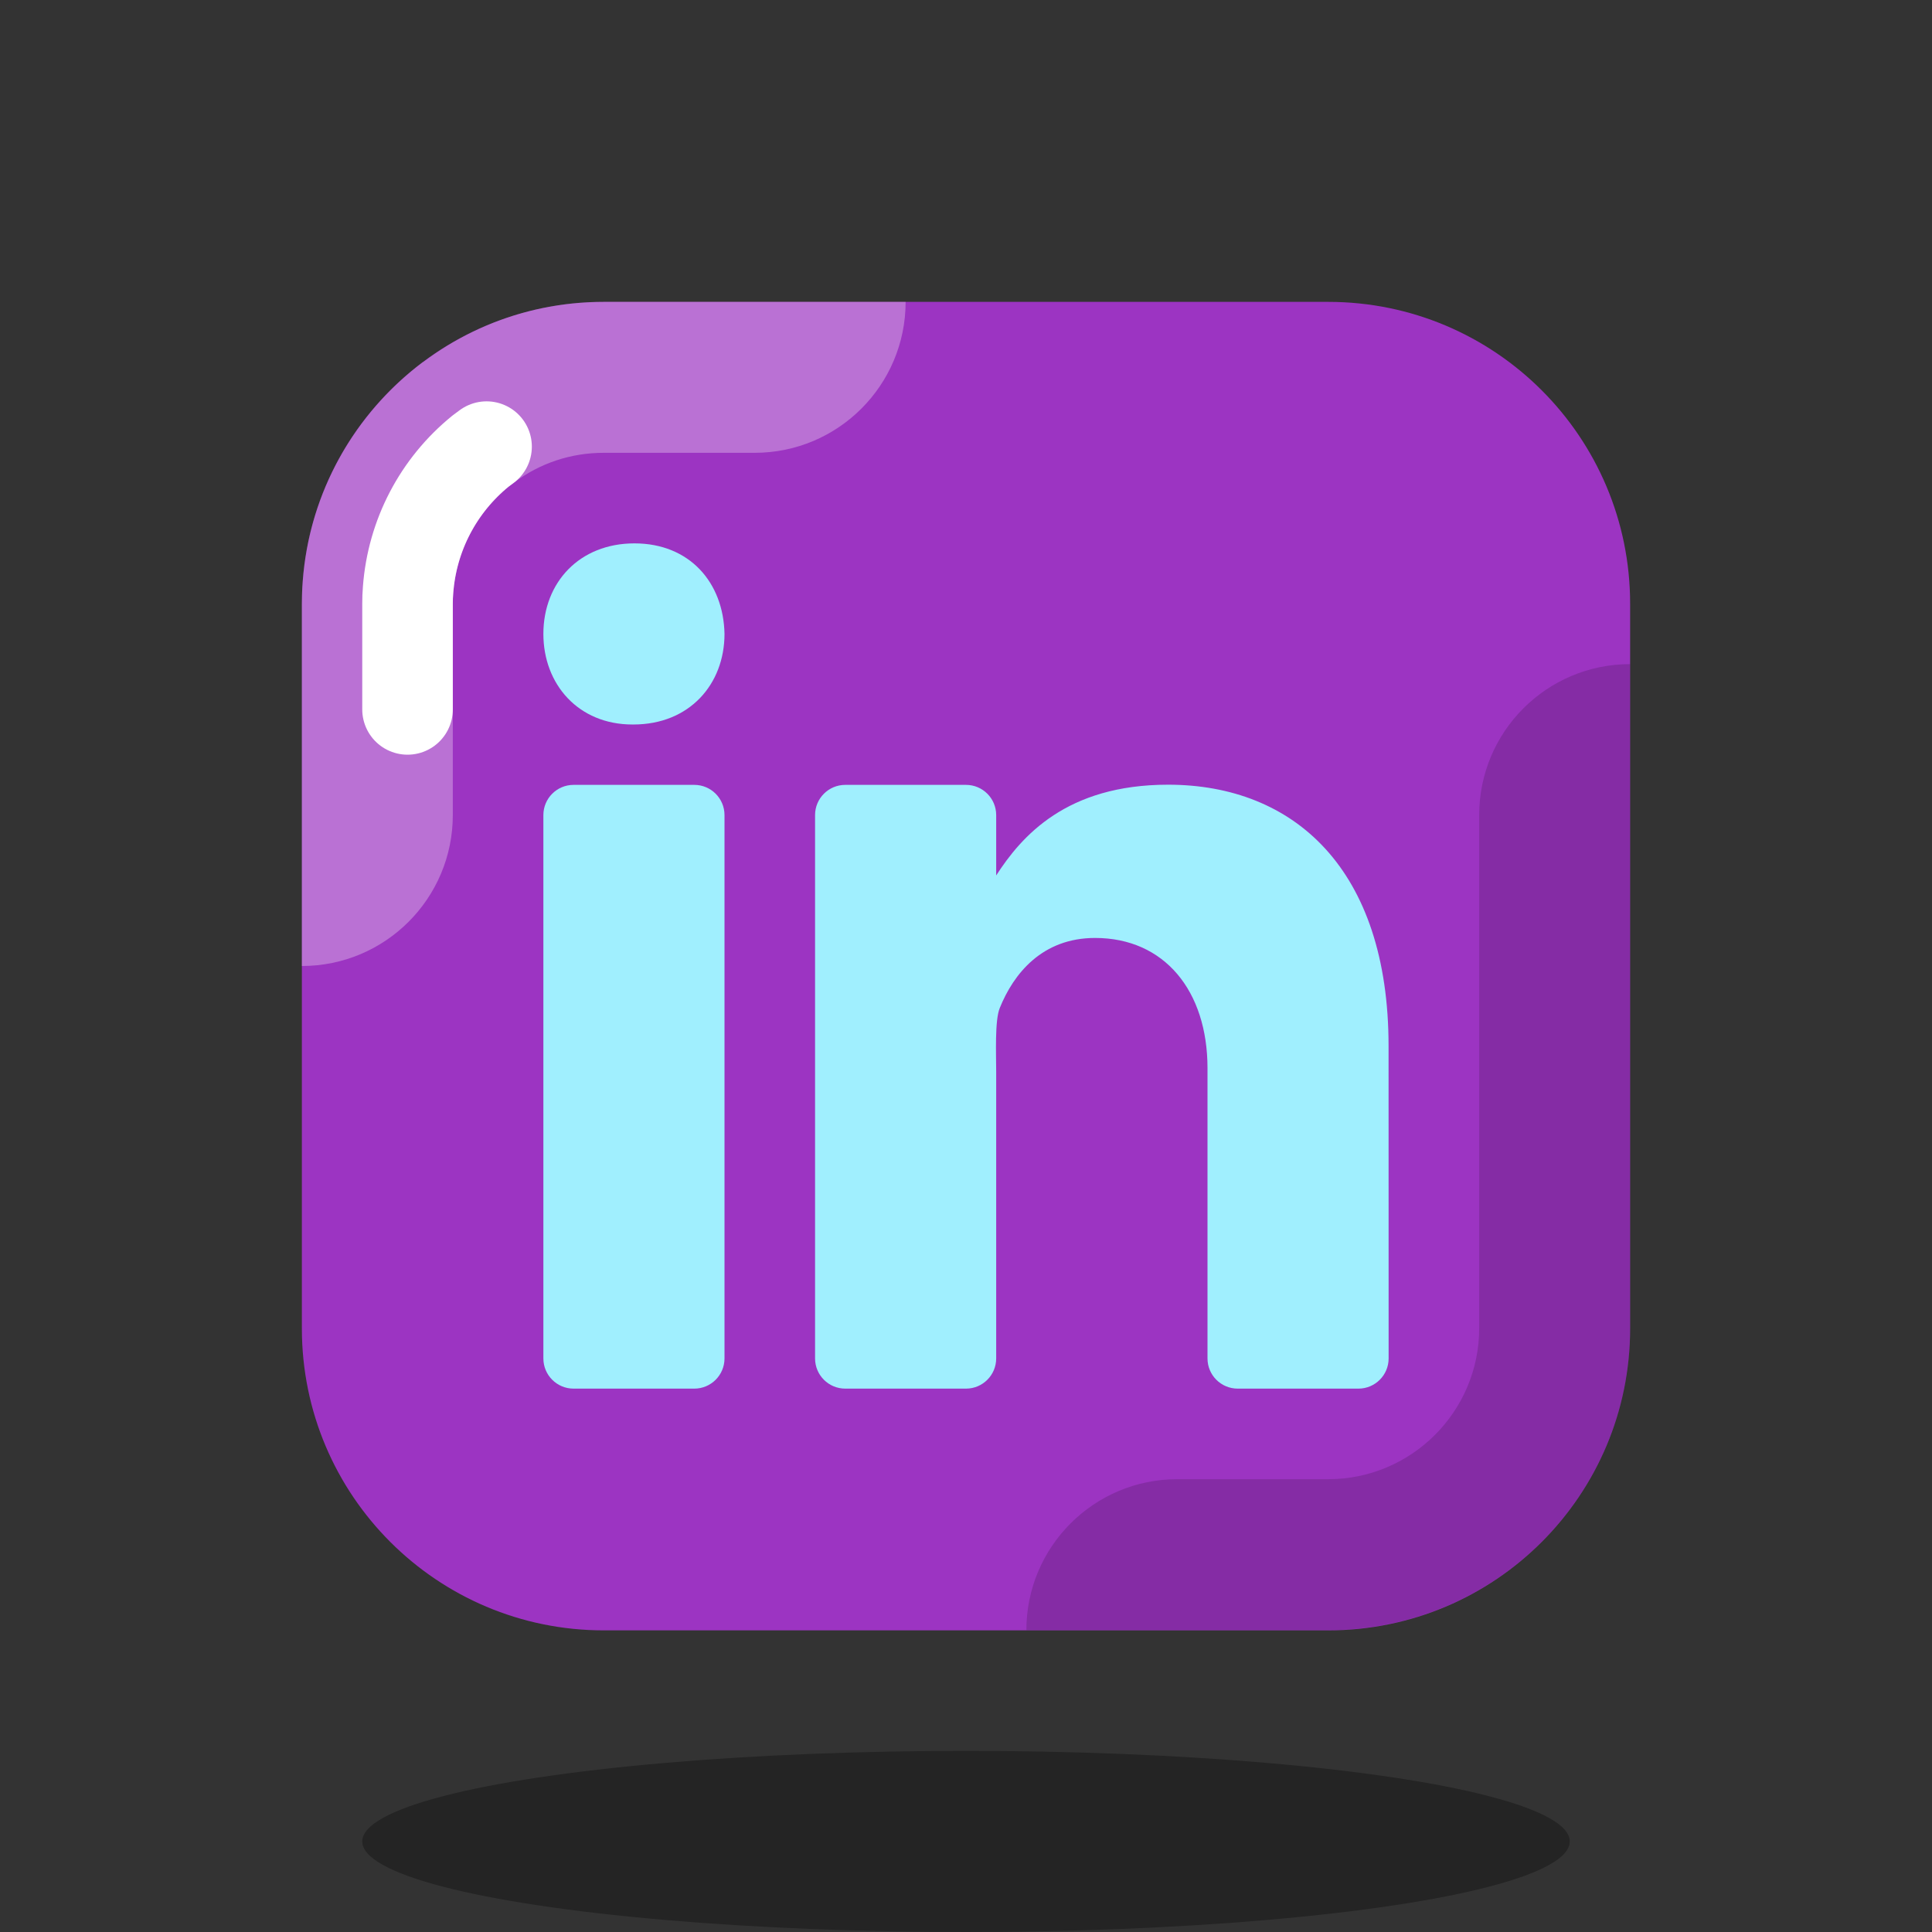 <svg xmlns="http://www.w3.org/2000/svg"  viewBox="0 0 64 64" width="128px" height="128px" baseProfile="basic"><rect x="0" y="0" width="64" height="64" fill="#333333" stroke="none"/><path fill="#9c34c2" d="M54,20c0-5.523-4.477-10-10-10H32H20c-5.523,0-10,4.477-10,10v24.008c0,5.523,4.477,10,10,10h12h12	c5.523,0,10-4.477,10-10V20z"/><ellipse cx="32" cy="61" opacity=".3" rx="20" ry="3"/><path fill="#fff" d="M14.01,12H14c-2.24,1.69-3.75,4.29-3.97,7.25C10.01,19.49,10,19.75,10,20v12	c2.761,0,5-2.239,5-5v-7c0-0.108,0.003-0.221,0.017-0.38c0.102-1.375,0.778-2.65,1.862-3.525c0.048-0.033,0.095-0.068,0.142-0.103	C17.881,15.343,18.911,15,20,15h5c2.761,0,5-2.239,5-5H20C17.75,10,15.68,10.74,14.01,12z" opacity=".3"/><path d="M54,44V22c-2.761,0-5,2.238-5,5v17c0,2.757-2.243,5-5,5h-5c-2.761,0-5,2.238-5,5h10 C49.523,54,54,49.523,54,44z" opacity=".15"/><path fill="none" stroke="#fff" stroke-linecap="round" stroke-linejoin="round" stroke-miterlimit="10" stroke-width="3" d="M13.5,23.5V20c0-0.153,0.005-0.312,0.018-0.459c0.135-1.809,1.003-3.46,2.396-4.594l0.204-0.152"/><path fill="#a0effe" d="M19,26h4c0.552,0,1,0.448,1,1v18c0,0.552-0.448,1-1,1h-4c-0.552,0-1-0.448-1-1V27	C18,26.448,18.448,26,19,26z"/><path fill="#a0effe" d="M20.982,24h-0.034C19.158,24,18,22.666,18,20.999C18,19.296,19.194,18,21.017,18	c1.825,0,2.95,1.296,2.983,2.999C24,22.664,22.842,24,20.982,24z"/><path fill="#a0effe" d="M41,46c-0.552,0-1-0.448-1-1v-9.615c0-2.564-1.429-4.314-3.724-4.314	c-1.751,0-2.699,1.181-3.158,2.322C32.95,33.8,33,34.93,33,35.5V45c0,0.552-0.448,1-1,1h-4c-0.552,0-1-0.448-1-1V27	c0-0.552,0.448-1,1-1h4c0.552,0,1,0.448,1,1v2c0.841-1.302,2.325-3.006,5.694-3.006c4.174,0,7.304,2.797,7.304,8.659L46,45	c0,0.552-0.448,1-1,1H41z"/></svg>